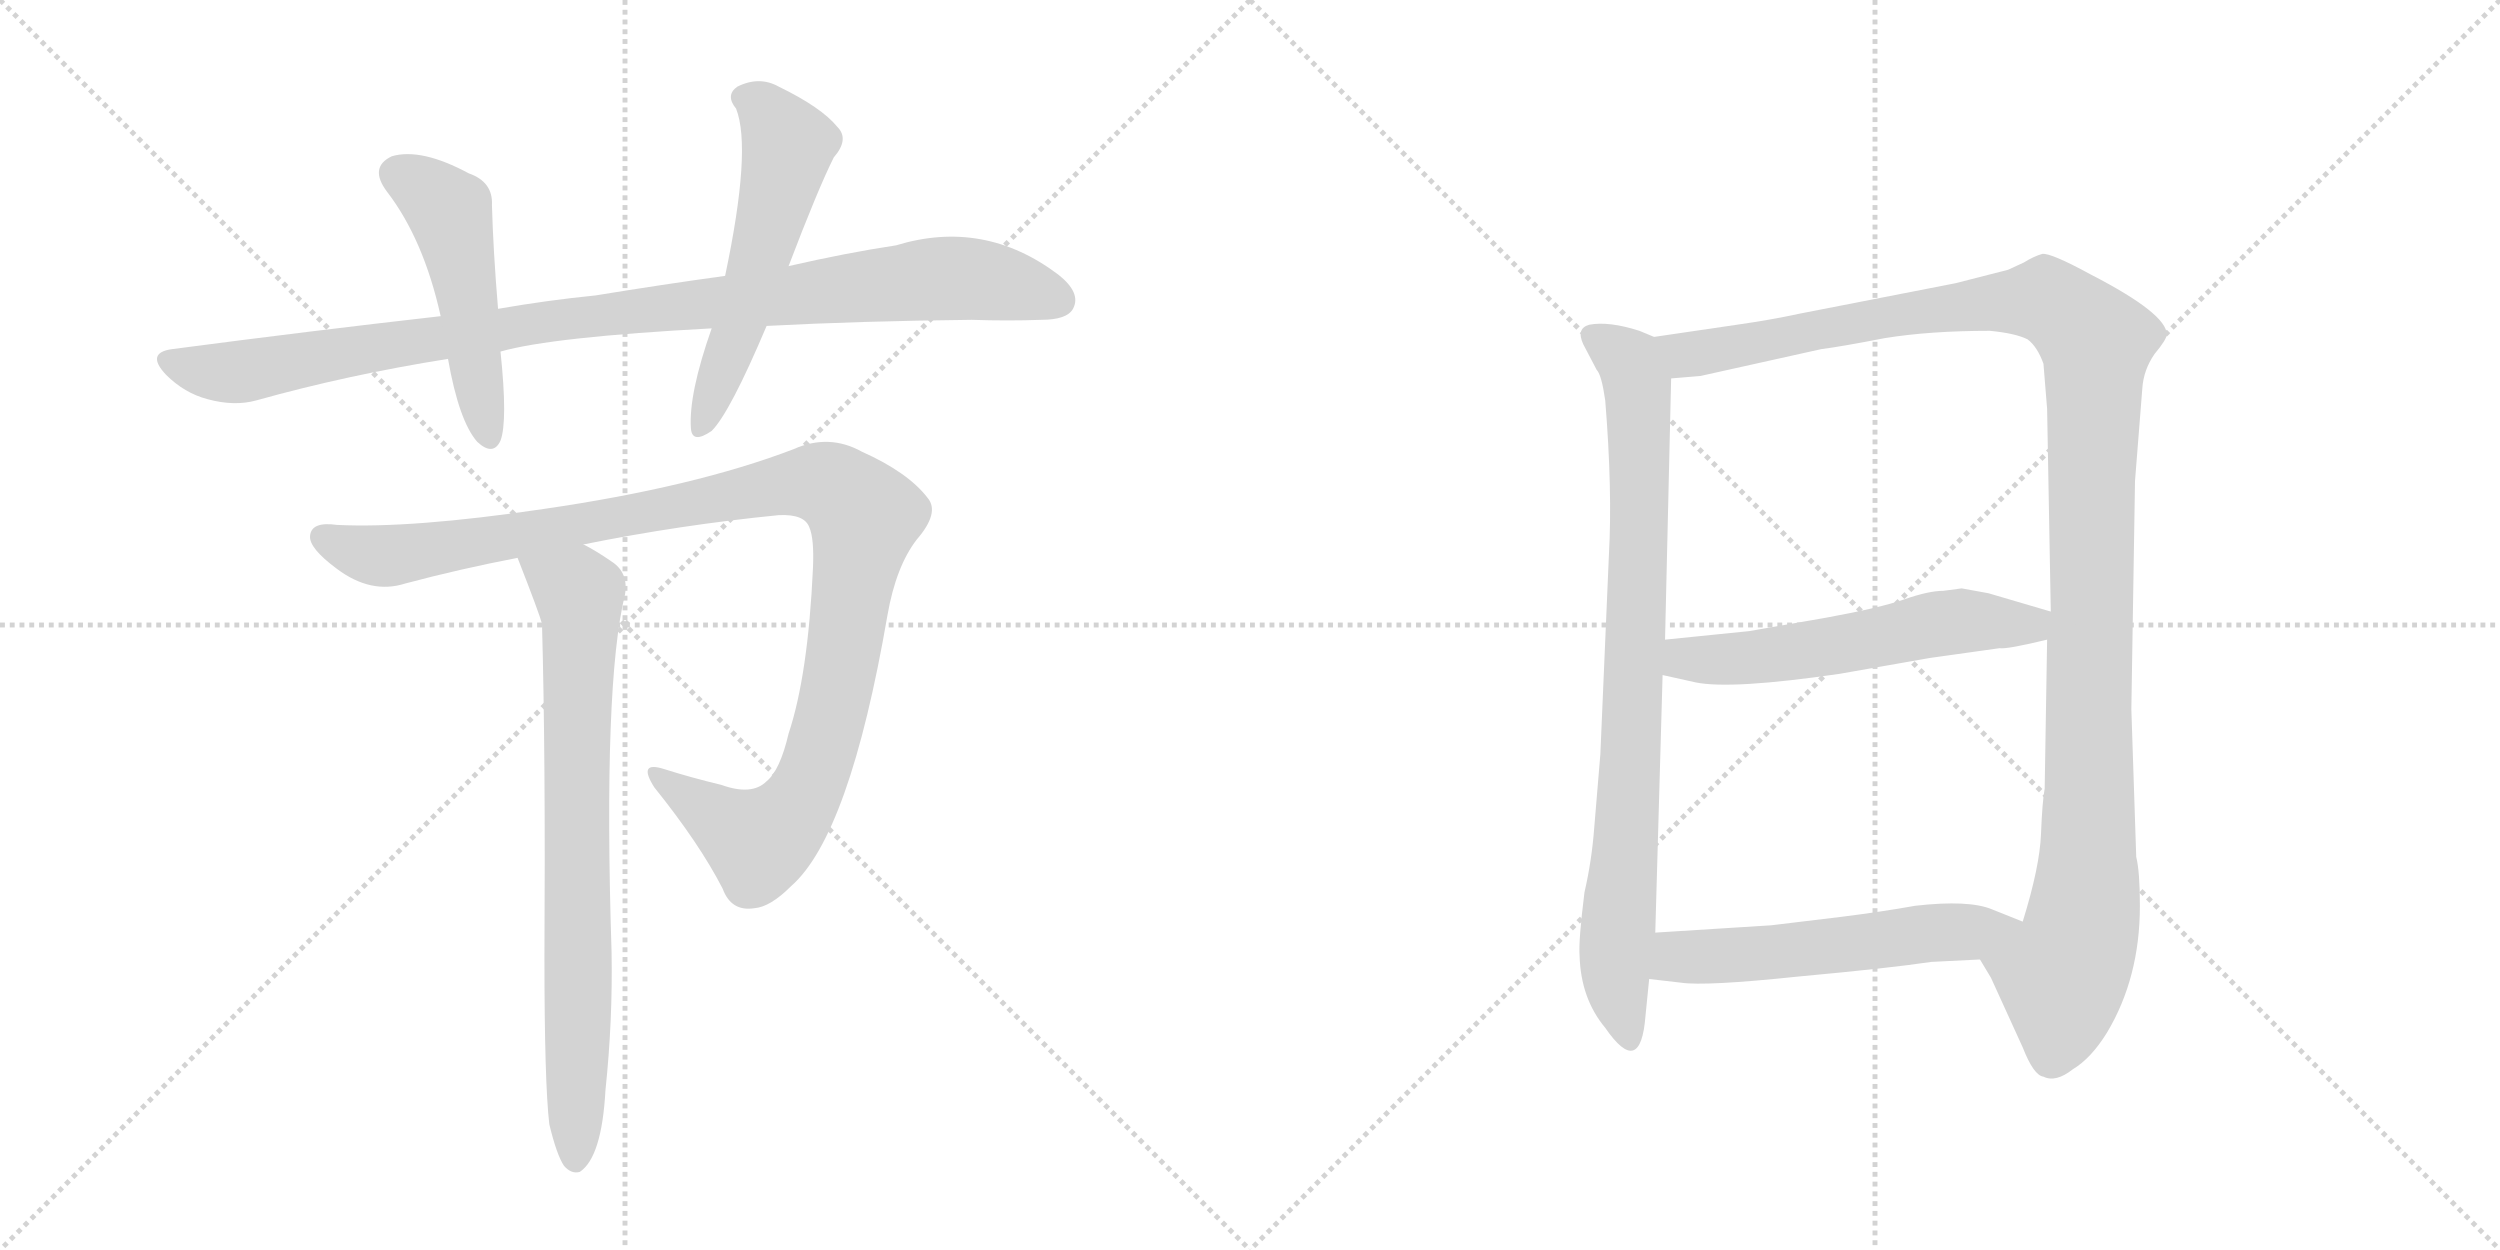 <svg version="1.1" viewBox="0 0 2048 1024" xmlns="http://www.w3.org/2000/svg">
  <g stroke="lightgray" stroke-dasharray="1,1" stroke-width="1" transform="scale(4, 4)">
    <line x1="0" y1="0" x2="256" y2="256"></line>
    <line x1="256" y1="0" x2="0" y2="256"></line>
    <line x1="128" y1="0" x2="128" y2="256"></line>
    <line x1="0" y1="128" x2="256" y2="128"></line>
    <line x1="256" y1="0" x2="512" y2="256"></line>
    <line x1="512" y1="0" x2="256" y2="256"></line>
    <line x1="384" y1="0" x2="384" y2="256"></line>
    <line x1="256" y1="128" x2="512" y2="128"></line>
  </g>
<g transform="scale(1, -1) translate(0, -850)">
   <style type="text/css">
    @keyframes keyframes0 {
      from {
       stroke: black;
       stroke-dashoffset: 992;
       stroke-width: 128;
       }
       76% {
       animation-timing-function: step-end;
       stroke: black;
       stroke-dashoffset: 0;
       stroke-width: 128;
       }
       to {
       stroke: black;
       stroke-width: 1024;
       }
       }
       #make-me-a-hanzi-animation-0 {
         animation: keyframes0 1.057s both;
         animation-delay: 0s;
         animation-timing-function: linear;
       }
    @keyframes keyframes1 {
      from {
       stroke: black;
       stroke-dashoffset: 494;
       stroke-width: 128;
       }
       62% {
       animation-timing-function: step-end;
       stroke: black;
       stroke-dashoffset: 0;
       stroke-width: 128;
       }
       to {
       stroke: black;
       stroke-width: 1024;
       }
       }
       #make-me-a-hanzi-animation-1 {
         animation: keyframes1 0.652s both;
         animation-delay: 1.057s;
         animation-timing-function: linear;
       }
    @keyframes keyframes2 {
      from {
       stroke: black;
       stroke-dashoffset: 552;
       stroke-width: 128;
       }
       64% {
       animation-timing-function: step-end;
       stroke: black;
       stroke-dashoffset: 0;
       stroke-width: 128;
       }
       to {
       stroke: black;
       stroke-width: 1024;
       }
       }
       #make-me-a-hanzi-animation-2 {
         animation: keyframes2 0.699s both;
         animation-delay: 1.709s;
         animation-timing-function: linear;
       }
    @keyframes keyframes3 {
      from {
       stroke: black;
       stroke-dashoffset: 1105;
       stroke-width: 128;
       }
       78% {
       animation-timing-function: step-end;
       stroke: black;
       stroke-dashoffset: 0;
       stroke-width: 128;
       }
       to {
       stroke: black;
       stroke-width: 1024;
       }
       }
       #make-me-a-hanzi-animation-3 {
         animation: keyframes3 1.149s both;
         animation-delay: 2.409s;
         animation-timing-function: linear;
       }
    @keyframes keyframes4 {
      from {
       stroke: black;
       stroke-dashoffset: 766;
       stroke-width: 128;
       }
       71% {
       animation-timing-function: step-end;
       stroke: black;
       stroke-dashoffset: 0;
       stroke-width: 128;
       }
       to {
       stroke: black;
       stroke-width: 1024;
       }
       }
       #make-me-a-hanzi-animation-4 {
         animation: keyframes4 0.873s both;
         animation-delay: 3.558s;
         animation-timing-function: linear;
       }
    @keyframes keyframes5 {
      from {
       stroke: black;
       stroke-dashoffset: 841;
       stroke-width: 128;
       }
       73% {
       animation-timing-function: step-end;
       stroke: black;
       stroke-dashoffset: 0;
       stroke-width: 128;
       }
       to {
       stroke: black;
       stroke-width: 1024;
       }
       }
       #make-me-a-hanzi-animation-5 {
         animation: keyframes5 0.934s both;
         animation-delay: 4.431s;
         animation-timing-function: linear;
       }
    @keyframes keyframes6 {
      from {
       stroke: black;
       stroke-dashoffset: 1218;
       stroke-width: 128;
       }
       80% {
       animation-timing-function: step-end;
       stroke: black;
       stroke-dashoffset: 0;
       stroke-width: 128;
       }
       to {
       stroke: black;
       stroke-width: 1024;
       }
       }
       #make-me-a-hanzi-animation-6 {
         animation: keyframes6 1.241s both;
         animation-delay: 5.366s;
         animation-timing-function: linear;
       }
    @keyframes keyframes7 {
      from {
       stroke: black;
       stroke-dashoffset: 565;
       stroke-width: 128;
       }
       65% {
       animation-timing-function: step-end;
       stroke: black;
       stroke-dashoffset: 0;
       stroke-width: 128;
       }
       to {
       stroke: black;
       stroke-width: 1024;
       }
       }
       #make-me-a-hanzi-animation-7 {
         animation: keyframes7 0.71s both;
         animation-delay: 6.607s;
         animation-timing-function: linear;
       }
    @keyframes keyframes8 {
      from {
       stroke: black;
       stroke-dashoffset: 552;
       stroke-width: 128;
       }
       64% {
       animation-timing-function: step-end;
       stroke: black;
       stroke-dashoffset: 0;
       stroke-width: 128;
       }
       to {
       stroke: black;
       stroke-width: 1024;
       }
       }
       #make-me-a-hanzi-animation-8 {
         animation: keyframes8 0.699s both;
         animation-delay: 7.317s;
         animation-timing-function: linear;
       }
</style>
<path d="M 628 583 Q 704 587 796 588 Q 826 587 853 588 Q 874 588 879 597 Q 886 610 867 625 Q 806 671 734 649 Q 694 643 646 632 L 594 624 Q 543 617 488 608 Q 448 604 408 597 L 361 591 Q 255 579 141 564 Q 119 561 136 543 Q 151 528 170 523 Q 192 517 210 522 Q 285 543 367 556 L 410 562 Q 452 574 583 581 L 628 583 Z" fill="lightgray"></path> 
<path d="M 408 597 Q 404 645 403 682 Q 404 701 384 708 Q 345 729 321 722 Q 302 713 317 693 Q 347 654 361 591 L 367 556 Q 376 505 391 488 Q 404 476 410 489 Q 416 505 410 562 L 408 597 Z" fill="lightgray"></path> 
<path d="M 646 632 Q 670 695 683 721 Q 696 736 686 746 Q 673 762 638 779 Q 622 788 604 779 Q 594 772 603 761 Q 616 728 594 624 L 583 581 Q 564 527 566 499 Q 567 486 583 497 Q 598 512 628 583 L 646 632 Z" fill="lightgray"></path> 
<path d="M 478 404 Q 557 420 638 428 Q 659 429 663 418 Q 667 409 666 385 Q 662 297 646 249 Q 639 219 628 210 Q 616 198 591 207 Q 566 213 544 220 Q 522 227 536 205 Q 573 159 592 122 Q 599 103 618 106 Q 631 107 648 124 Q 696 166 727 346 Q 734 386 751 408 Q 770 430 760 442 Q 744 463 706 480 Q 679 495 650 482 Q 569 451 445 433 Q 337 417 276 420 Q 255 423 254 411 Q 253 401 276 384 Q 304 363 332 372 Q 377 384 424 393 L 478 404 Z" fill="lightgray"></path> 
<path d="M 450 -71 Q 456 -96 462 -105 Q 468 -112 475 -110 Q 493 -98 496 -43 Q 502 14 501 70 Q 494 290 512 363 Q 515 381 501 390 Q 488 399 478 404 C 452 419 413 421 424 393 Q 442 347 444 339 Q 447 231 446 66 Q 446 -37 450 -71 Z" fill="lightgray"></path> 
<path d="M 1318 395 L 1311 232 L 1306 172 Q 1304 145 1298 119 Q 1293 79 1294 67 Q 1295 32 1315 8 Q 1344 -34 1348 18 L 1351 48 L 1356 86 L 1362 297 L 1364 326 L 1369 540 C 1370 568 1370 568 1355 574 L 1343 579 Q 1318 587 1302 584 Q 1291 581 1297 568 L 1308 547 Q 1312 543 1315 522 Q 1321 448 1318 395 Z" fill="lightgray"></path> 
<path d="M 1622 64 L 1631 49 L 1657 -8 Q 1666 -31 1674 -32 Q 1684 -37 1698 -26 Q 1713 -17 1726 4 Q 1753 49 1753 108 Q 1753 136 1750 148 L 1746 269 L 1749 456 L 1755 532 Q 1756 547 1765 560 Q 1775 572 1775 576 Q 1775 593 1713 625 Q 1680 643 1673 642 Q 1666 640 1658 635 L 1645 629 L 1602 618 L 1474 593 Q 1451 588 1423 584 L 1355 574 C 1325 570 1339 537 1369 540 L 1393 542 L 1492 564 Q 1508 566 1544 573 Q 1581 579 1630 579 Q 1651 577 1661 572 Q 1669 566 1674 552 L 1677 515 L 1680 349 L 1677 326 L 1675 204 Q 1673 193 1672 167 Q 1671 140 1657 95 C 1649 66 1608 90 1622 64 Z" fill="lightgray"></path> 
<path d="M 1362 297 L 1389 291 Q 1418 285 1507 298 L 1581 311 L 1638 319 Q 1644 318 1677 326 C 1706 333 1709 341 1680 349 L 1629 364 Q 1623 365 1607 368 L 1592 366 Q 1580 366 1560 359 Q 1540 352 1496 344 L 1433 333 L 1364 326 C 1334 323 1333 304 1362 297 Z" fill="lightgray"></path> 
<path d="M 1351 48 L 1377 45 Q 1397 42 1473 50 Q 1549 57 1582 62 L 1622 64 C 1652 65 1685 84 1657 95 L 1632 105 Q 1613 113 1569 108 Q 1541 103 1509 99 L 1451 92 L 1356 86 C 1326 84 1321 51 1351 48 Z" fill="lightgray"></path> 
      <clipPath id="make-me-a-hanzi-clip-0">
      <path d="M 628 583 Q 704 587 796 588 Q 826 587 853 588 Q 874 588 879 597 Q 886 610 867 625 Q 806 671 734 649 Q 694 643 646 632 L 594 624 Q 543 617 488 608 Q 448 604 408 597 L 361 591 Q 255 579 141 564 Q 119 561 136 543 Q 151 528 170 523 Q 192 517 210 522 Q 285 543 367 556 L 410 562 Q 452 574 583 581 L 628 583 Z" fill="lightgray"></path>
      </clipPath>
      <path clip-path="url(#make-me-a-hanzi-clip-0)" d="M 139 553 L 192 545 L 457 588 L 763 622 L 809 620 L 867 604 " fill="none" id="make-me-a-hanzi-animation-0" stroke-dasharray="864 1728" stroke-linecap="round"></path>

      <clipPath id="make-me-a-hanzi-clip-1">
      <path d="M 408 597 Q 404 645 403 682 Q 404 701 384 708 Q 345 729 321 722 Q 302 713 317 693 Q 347 654 361 591 L 367 556 Q 376 505 391 488 Q 404 476 410 489 Q 416 505 410 562 L 408 597 Z" fill="lightgray"></path>
      </clipPath>
      <path clip-path="url(#make-me-a-hanzi-clip-1)" d="M 327 706 L 369 675 L 400 492 " fill="none" id="make-me-a-hanzi-animation-1" stroke-dasharray="366 732" stroke-linecap="round"></path>

      <clipPath id="make-me-a-hanzi-clip-2">
      <path d="M 646 632 Q 670 695 683 721 Q 696 736 686 746 Q 673 762 638 779 Q 622 788 604 779 Q 594 772 603 761 Q 616 728 594 624 L 583 581 Q 564 527 566 499 Q 567 486 583 497 Q 598 512 628 583 L 646 632 Z" fill="lightgray"></path>
      </clipPath>
      <path clip-path="url(#make-me-a-hanzi-clip-2)" d="M 610 770 L 625 761 L 646 731 L 606 581 L 575 500 " fill="none" id="make-me-a-hanzi-animation-2" stroke-dasharray="424 848" stroke-linecap="round"></path>

      <clipPath id="make-me-a-hanzi-clip-3">
      <path d="M 478 404 Q 557 420 638 428 Q 659 429 663 418 Q 667 409 666 385 Q 662 297 646 249 Q 639 219 628 210 Q 616 198 591 207 Q 566 213 544 220 Q 522 227 536 205 Q 573 159 592 122 Q 599 103 618 106 Q 631 107 648 124 Q 696 166 727 346 Q 734 386 751 408 Q 770 430 760 442 Q 744 463 706 480 Q 679 495 650 482 Q 569 451 445 433 Q 337 417 276 420 Q 255 423 254 411 Q 253 401 276 384 Q 304 363 332 372 Q 377 384 424 393 L 478 404 Z" fill="lightgray"></path>
      </clipPath>
      <path clip-path="url(#make-me-a-hanzi-clip-3)" d="M 264 410 L 313 394 L 640 453 L 667 455 L 685 449 L 708 426 L 688 296 L 670 225 L 656 194 L 620 160 L 538 214 " fill="none" id="make-me-a-hanzi-animation-3" stroke-dasharray="977 1954" stroke-linecap="round"></path>

      <clipPath id="make-me-a-hanzi-clip-4">
      <path d="M 450 -71 Q 456 -96 462 -105 Q 468 -112 475 -110 Q 493 -98 496 -43 Q 502 14 501 70 Q 494 290 512 363 Q 515 381 501 390 Q 488 399 478 404 C 452 419 413 421 424 393 Q 442 347 444 339 Q 447 231 446 66 Q 446 -37 450 -71 Z" fill="lightgray"></path>
      </clipPath>
      <path clip-path="url(#make-me-a-hanzi-clip-4)" d="M 433 385 L 474 363 L 476 346 L 471 -100 " fill="none" id="make-me-a-hanzi-animation-4" stroke-dasharray="638 1276" stroke-linecap="round"></path>

      <clipPath id="make-me-a-hanzi-clip-5">
      <path d="M 1318 395 L 1311 232 L 1306 172 Q 1304 145 1298 119 Q 1293 79 1294 67 Q 1295 32 1315 8 Q 1344 -34 1348 18 L 1351 48 L 1356 86 L 1362 297 L 1364 326 L 1369 540 C 1370 568 1370 568 1355 574 L 1343 579 Q 1318 587 1302 584 Q 1291 581 1297 568 L 1308 547 Q 1312 543 1315 522 Q 1321 448 1318 395 Z" fill="lightgray"></path>
      </clipPath>
      <path clip-path="url(#make-me-a-hanzi-clip-5)" d="M 1304 575 L 1338 547 L 1343 502 L 1337 245 L 1323 49 L 1332 8 " fill="none" id="make-me-a-hanzi-animation-5" stroke-dasharray="713 1426" stroke-linecap="round"></path>

      <clipPath id="make-me-a-hanzi-clip-6">
      <path d="M 1622 64 L 1631 49 L 1657 -8 Q 1666 -31 1674 -32 Q 1684 -37 1698 -26 Q 1713 -17 1726 4 Q 1753 49 1753 108 Q 1753 136 1750 148 L 1746 269 L 1749 456 L 1755 532 Q 1756 547 1765 560 Q 1775 572 1775 576 Q 1775 593 1713 625 Q 1680 643 1673 642 Q 1666 640 1658 635 L 1645 629 L 1602 618 L 1474 593 Q 1451 588 1423 584 L 1355 574 C 1325 570 1339 537 1369 540 L 1393 542 L 1492 564 Q 1508 566 1544 573 Q 1581 579 1630 579 Q 1651 577 1661 572 Q 1669 566 1674 552 L 1677 515 L 1680 349 L 1677 326 L 1675 204 Q 1673 193 1672 167 Q 1671 140 1657 95 C 1649 66 1608 90 1622 64 Z" fill="lightgray"></path>
      </clipPath>
      <path clip-path="url(#make-me-a-hanzi-clip-6)" d="M 1362 570 L 1386 559 L 1570 595 L 1676 604 L 1717 570 L 1709 116 L 1702 76 L 1689 50 L 1681 -14 " fill="none" id="make-me-a-hanzi-animation-6" stroke-dasharray="1090 2180" stroke-linecap="round"></path>

      <clipPath id="make-me-a-hanzi-clip-7">
      <path d="M 1362 297 L 1389 291 Q 1418 285 1507 298 L 1581 311 L 1638 319 Q 1644 318 1677 326 C 1706 333 1709 341 1680 349 L 1629 364 Q 1623 365 1607 368 L 1592 366 Q 1580 366 1560 359 Q 1540 352 1496 344 L 1433 333 L 1364 326 C 1334 323 1333 304 1362 297 Z" fill="lightgray"></path>
      </clipPath>
      <path clip-path="url(#make-me-a-hanzi-clip-7)" d="M 1372 318 L 1380 310 L 1439 311 L 1609 342 L 1662 337 L 1672 344 " fill="none" id="make-me-a-hanzi-animation-7" stroke-dasharray="437 874" stroke-linecap="round"></path>

      <clipPath id="make-me-a-hanzi-clip-8">
      <path d="M 1351 48 L 1377 45 Q 1397 42 1473 50 Q 1549 57 1582 62 L 1622 64 C 1652 65 1685 84 1657 95 L 1632 105 Q 1613 113 1569 108 Q 1541 103 1509 99 L 1451 92 L 1356 86 C 1326 84 1321 51 1351 48 Z" fill="lightgray"></path>
      </clipPath>
      <path clip-path="url(#make-me-a-hanzi-clip-8)" d="M 1358 53 L 1381 67 L 1461 70 L 1649 93 " fill="none" id="make-me-a-hanzi-animation-8" stroke-dasharray="424 848" stroke-linecap="round"></path>

</g>
</svg>

